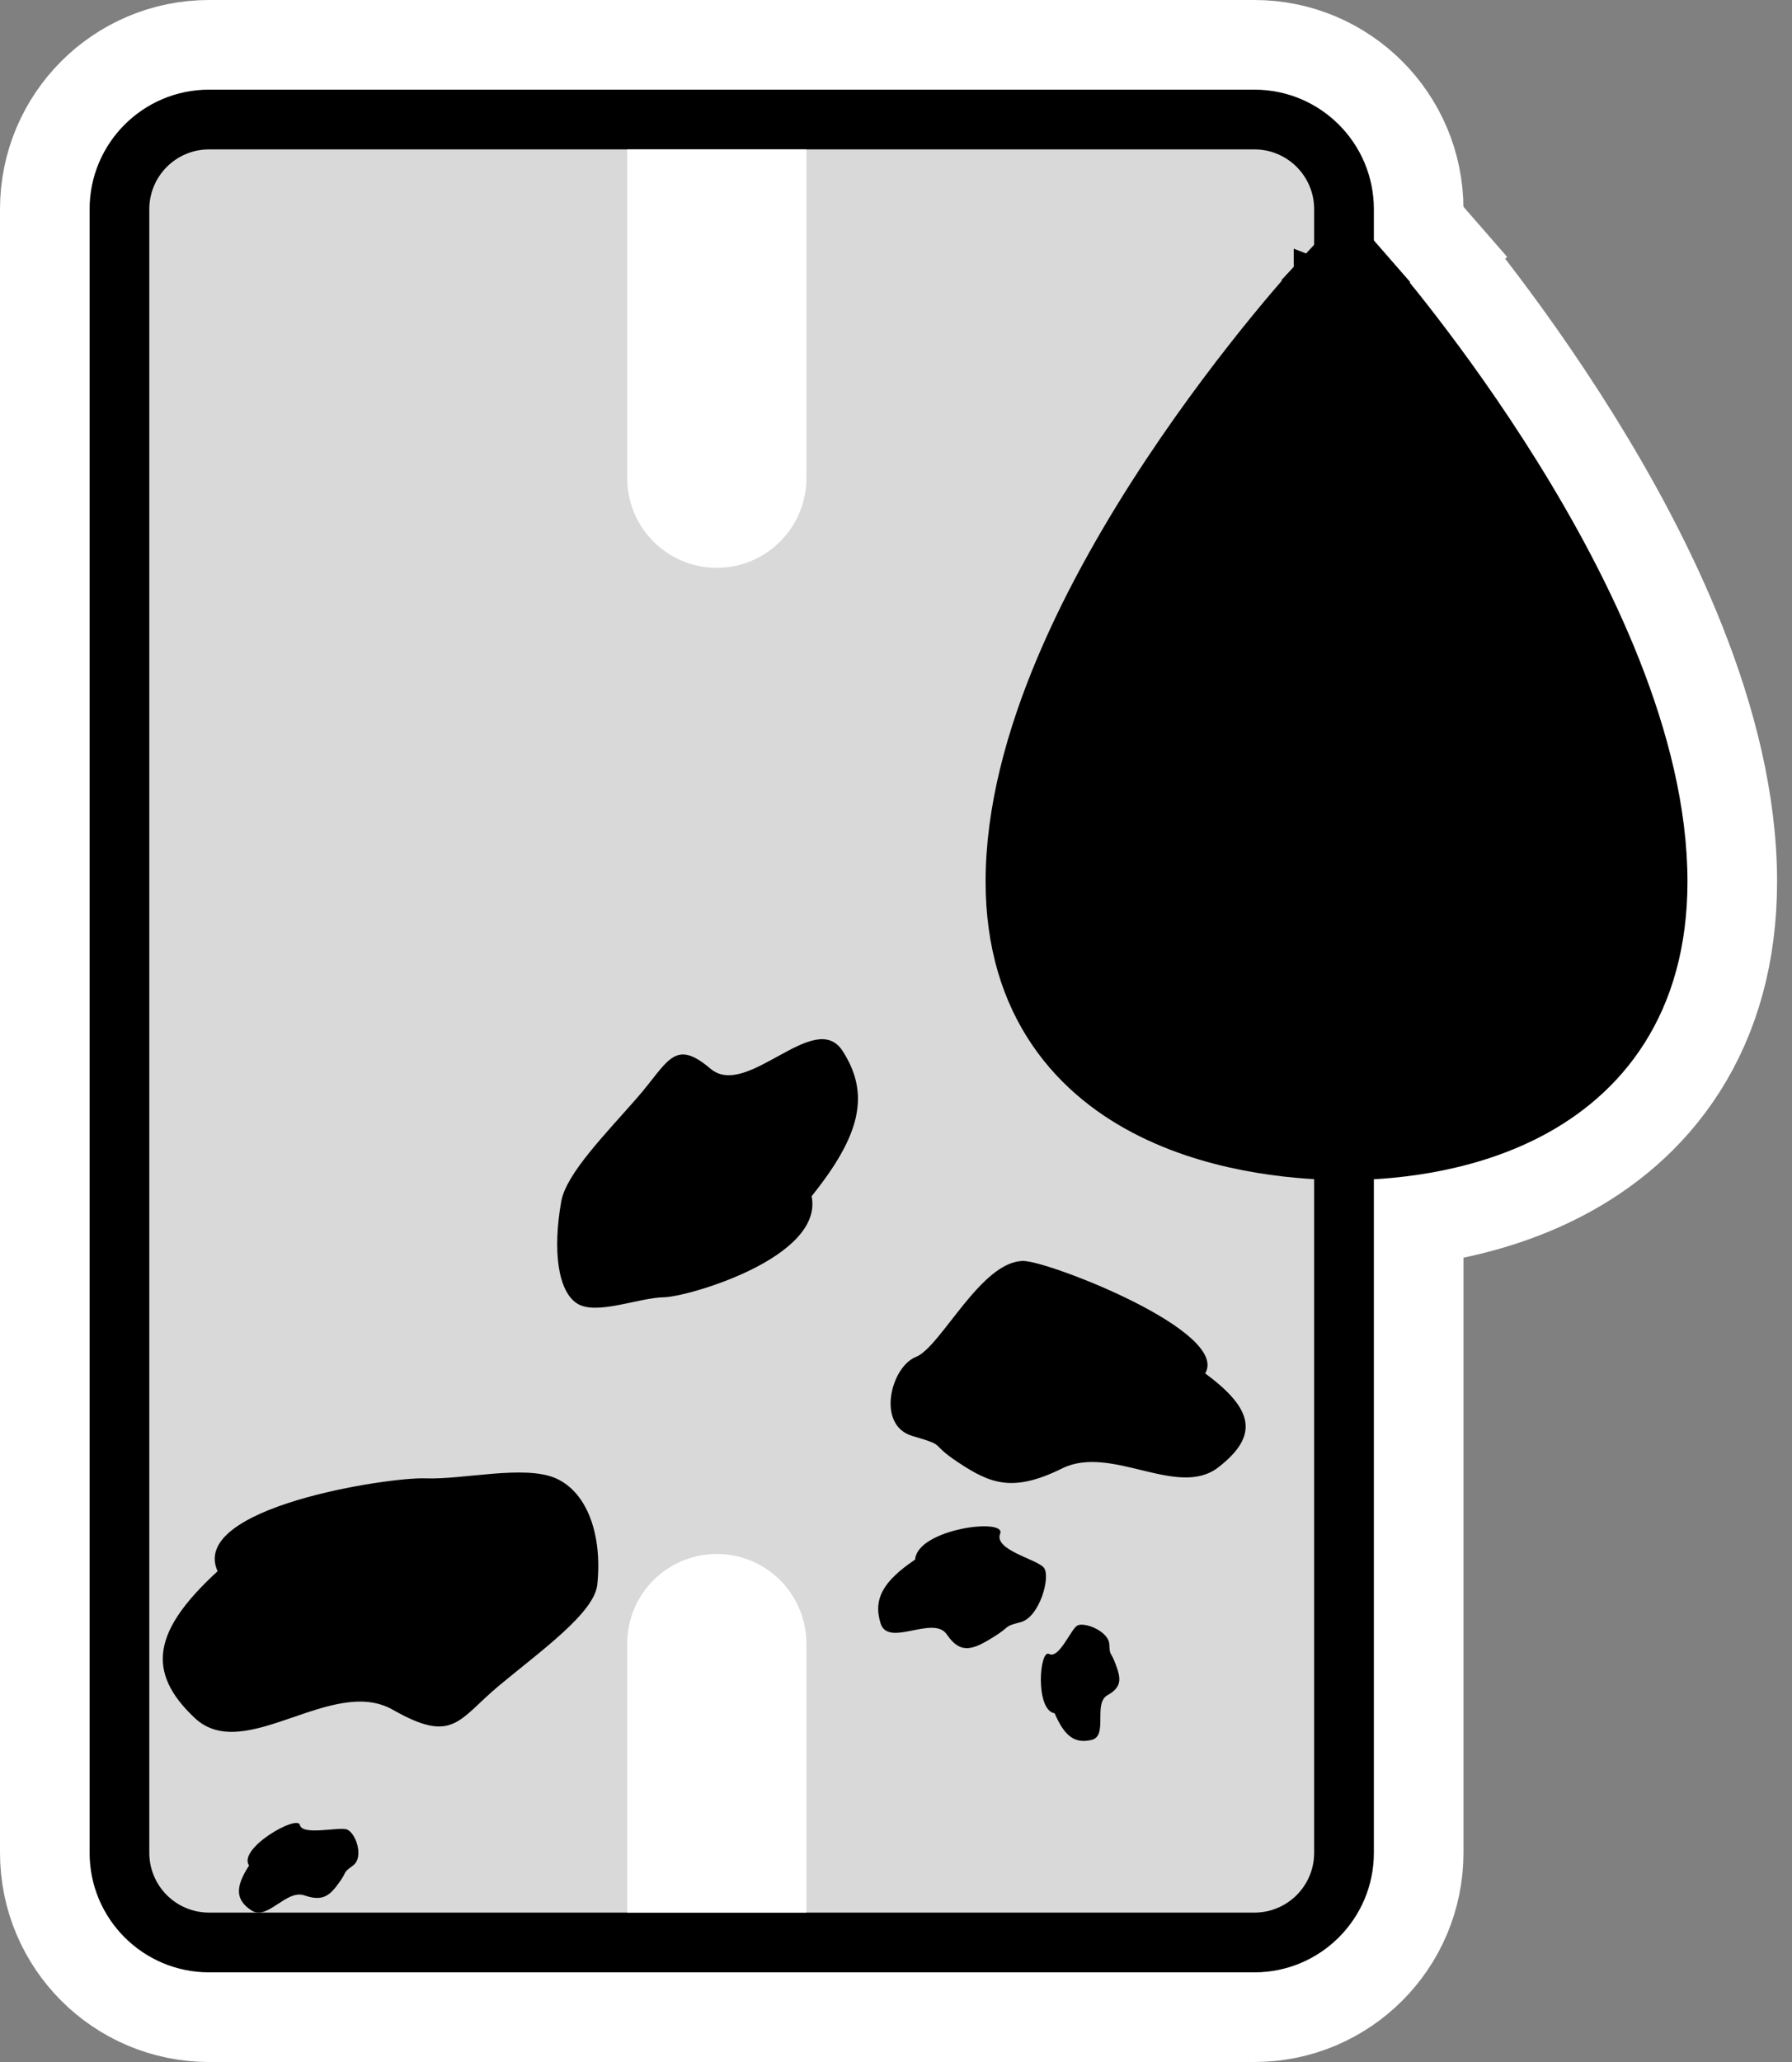 <svg width="60" height="69" viewBox="0 0 60 69" fill="none" xmlns="http://www.w3.org/2000/svg">
<rect x="0" y="0" width="60" height="69" fill="#808080" stroke="none"/>
<path d="M46.937 8.357L45.052 10C46.835 8.446 46.931 8.362 46.937 8.358L46.94 8.362C46.942 8.365 46.945 8.368 46.948 8.371C46.955 8.378 46.963 8.388 46.974 8.4C46.995 8.425 47.025 8.461 47.063 8.506C47.14 8.596 47.249 8.726 47.387 8.893C47.661 9.225 48.048 9.704 48.51 10.305C49.432 11.503 50.662 13.198 51.898 15.182C54.294 19.03 57 24.42 57 29.5C57 31.747 56.458 33.641 55.477 35.183C54.504 36.714 53.19 37.755 51.857 38.456C49.266 39.819 46.418 39.989 45.052 39.989C43.644 39.989 40.672 39.821 37.964 38.486C36.576 37.803 35.185 36.777 34.145 35.247C33.092 33.699 32.5 31.782 32.5 29.5C32.5 24.375 35.398 18.961 37.941 15.122C39.256 13.138 40.566 11.444 41.546 10.246C42.037 9.646 42.449 9.166 42.74 8.834C42.886 8.668 43.002 8.538 43.083 8.448C43.124 8.403 43.156 8.369 43.179 8.344L43.214 8.305L43.218 8.301L45.109 6.261L46.937 8.357Z" fill="white" stroke="white" stroke-width="5"/>
<path d="M42 2.5C44.485 2.5 46.5 4.515 46.5 7V62C46.5 64.485 44.485 66.5 42 66.5H7C4.515 66.5 2.5 64.485 2.5 62V7C2.5 4.515 4.515 2.5 7 2.5H42Z" fill="#D9D9D9" stroke="white" stroke-width="5"/>
<path fill-rule="evenodd" clip-rule="evenodd" d="M7 3H42C44.209 3 46 4.791 46 7V62C46 64.209 44.209 66 42 66H7C4.791 66 3 64.209 3 62V7C3 4.791 4.791 3 7 3ZM7 5C5.895 5 5 5.895 5 7V62C5 63.105 5.895 64 7 64H42C43.105 64 44 63.105 44 62V7C44 5.895 43.105 5 42 5H7Z" fill="black"/>
<path d="M21 16C21 17.657 22.343 19 24 19C25.657 19 27 17.657 27 16L21 16ZM24 5L21 5L21 16L24 16L27 16L27 5L24 5Z" fill="white"/>
<path d="M27 55C27 53.343 25.657 52 24 52C22.343 52 21 53.343 21 55L27 55ZM24 64L27 64L27 55L24 55L21 55L21 64L24 64Z" fill="white"/>
<path d="M8.416 63.926C7.875 63.569 7.875 63.14 8.339 62.426C7.952 61.854 9.963 60.711 10.041 61.068C10.118 61.425 11.278 61.139 11.588 61.211C11.897 61.282 12.206 62.14 11.819 62.426C11.433 62.712 11.665 62.569 11.355 62.997C11.046 63.426 10.814 63.641 10.195 63.426C9.576 63.212 8.958 64.284 8.416 63.926Z" fill="black"/>
<path d="M29.484 54.322C29.227 53.5 29.58 52.903 30.64 52.188C30.717 51.16 33.703 50.778 33.487 51.321C33.272 51.865 34.687 52.165 34.943 52.45C35.199 52.736 34.808 54.115 34.179 54.28C33.551 54.446 33.904 54.386 33.237 54.797C32.57 55.207 32.157 55.366 31.704 54.696C31.252 54.026 29.741 55.145 29.484 54.322Z" fill="black"/>
<path d="M36.547 58.223C35.978 58.358 35.637 58.089 35.312 57.331C34.654 57.23 34.801 55.173 35.126 55.346C35.451 55.519 35.833 54.568 36.053 54.407C36.272 54.246 37.117 54.579 37.141 55.016C37.165 55.453 37.173 55.208 37.352 55.684C37.53 56.159 37.579 56.448 37.083 56.725C36.588 57.002 37.115 58.087 36.547 58.223Z" fill="black"/>
<path d="M40.795 49.099C42.163 48.036 41.974 47.153 40.352 45.958C41.19 44.547 35.1 42.197 34.267 42.195C32.845 42.192 31.506 45.074 30.666 45.407C29.826 45.74 29.332 47.694 30.547 48.051C31.762 48.408 31.046 48.253 32.106 48.951C33.166 49.649 33.914 49.951 35.563 49.137C37.212 48.323 39.427 50.161 40.795 49.099Z" fill="black"/>
<path d="M6.522 57.49C4.855 55.926 5.151 54.539 7.285 52.578C6.313 50.437 13.022 49.422 14.235 49.47C15.5 49.52 17.57 49.006 18.614 49.47C19.658 49.935 20.169 51.342 20 53.02C19.904 53.967 18.117 55.236 16.728 56.39C15.338 57.543 15.193 58.374 13.154 57.214C11.115 56.054 8.189 59.054 6.522 57.49Z" fill="black"/>
<path d="M28.215 35.172C29.15 36.627 28.803 38.002 27.175 40.028C27.587 42.082 23.027 43.4 22.228 43.41C21.395 43.421 19.966 44.026 19.325 43.62C18.683 43.214 18.497 41.858 18.792 40.203C18.958 39.27 20.282 37.938 21.328 36.74C22.375 35.542 22.562 34.72 23.788 35.761C25.013 36.801 27.28 33.717 28.215 35.172Z" fill="black"/>
<path d="M45.052 10L45.806 9.343L45.074 8.504L44.318 9.32L45.052 10ZM45.052 10C45.757 9.386 45.803 9.346 45.806 9.344H45.807C45.807 9.344 45.808 9.345 45.809 9.346C45.81 9.347 45.812 9.35 45.815 9.354C45.82 9.36 45.827 9.368 45.837 9.379C45.856 9.401 45.884 9.434 45.92 9.477C45.992 9.562 46.097 9.686 46.23 9.847C46.494 10.168 46.87 10.634 47.32 11.22C48.221 12.39 49.422 14.043 50.625 15.975C53.001 19.79 55.5 24.871 55.5 29.5C55.5 31.498 55.021 33.106 54.212 34.378C53.406 35.646 52.309 36.524 51.159 37.129C48.889 38.322 46.333 38.489 45.052 38.489C43.723 38.489 41.026 38.323 38.627 37.141C37.414 36.543 36.247 35.671 35.385 34.403C34.518 33.129 34 31.512 34 29.5C34 24.853 36.667 19.762 39.192 15.951C40.472 14.02 41.749 12.367 42.707 11.196C43.186 10.611 43.587 10.144 43.868 9.823C44.009 9.663 44.12 9.539 44.196 9.454C44.235 9.412 44.265 9.379 44.285 9.356C44.295 9.345 44.303 9.336 44.309 9.33L44.317 9.321V9.32C44.318 9.32 44.318 9.32 45.052 10Z" fill="black" stroke="black" stroke-width="2"/>
</svg>
